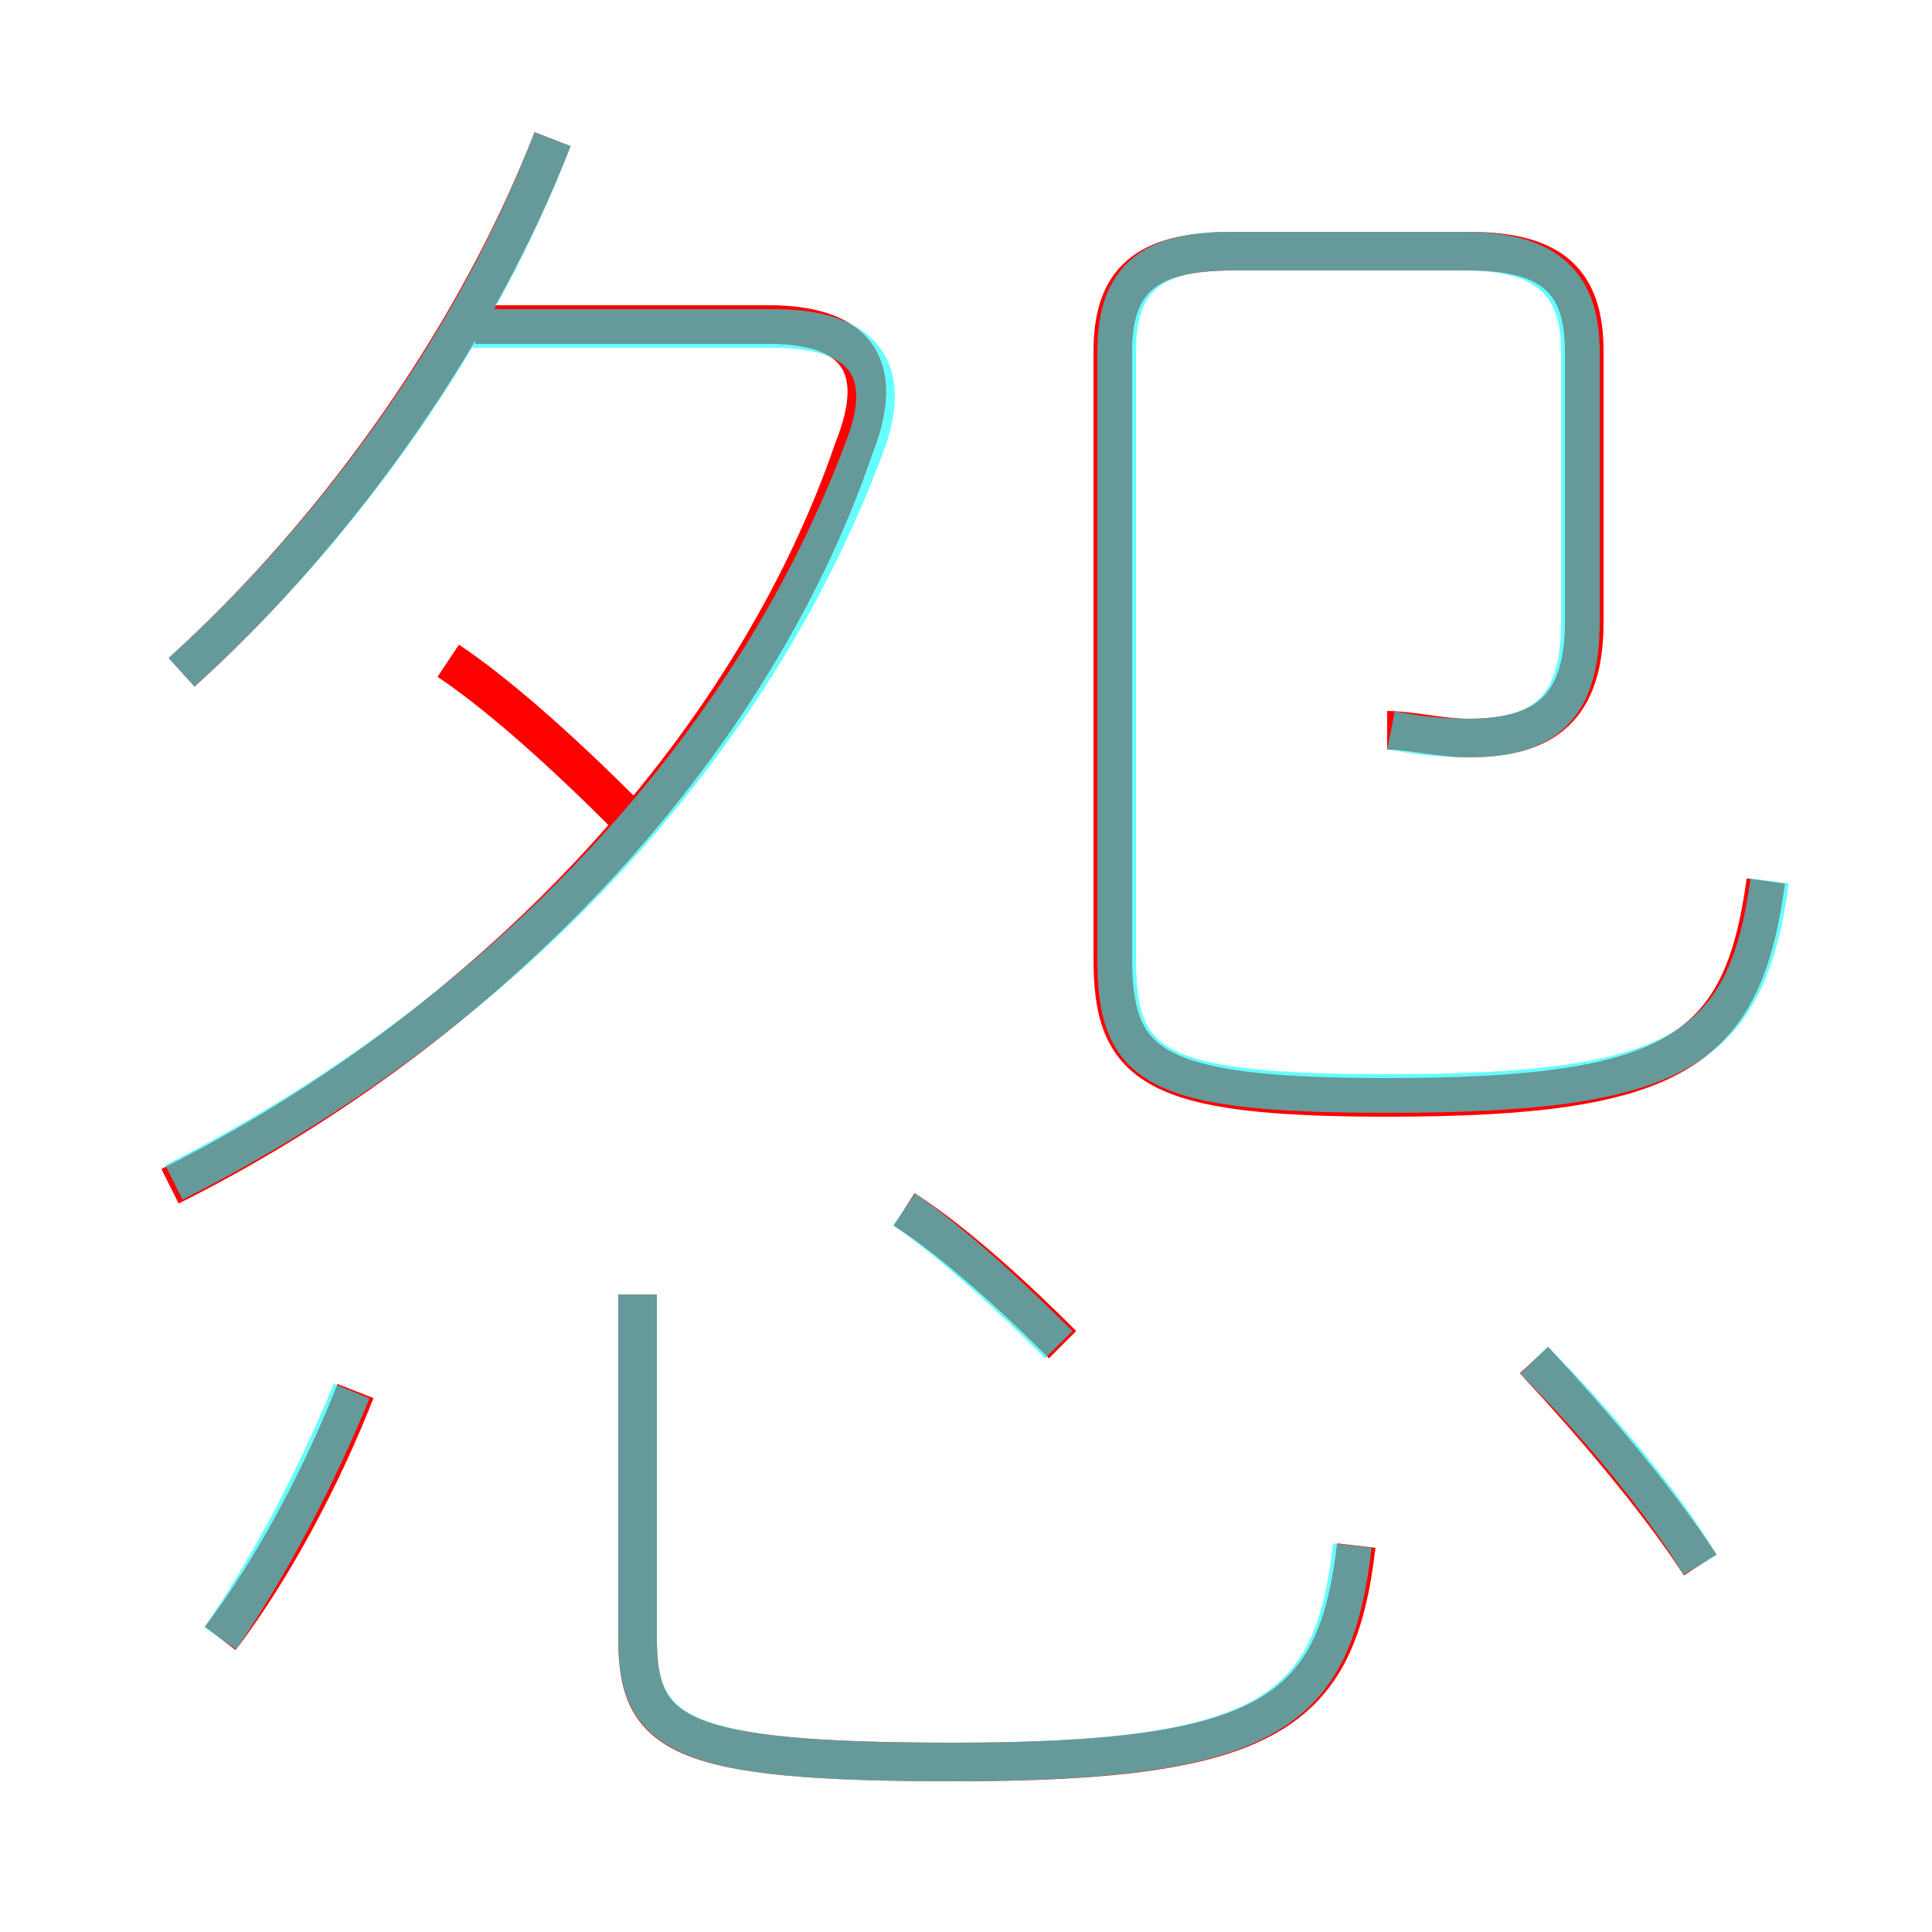 <?xml version='1.0' encoding='utf8'?>
<svg viewBox="0.0 -6.0 50.0 50.0" version="1.1" xmlns="http://www.w3.org/2000/svg">
<rect x="0.0" y="-6.0" width="50.0" height="50.0" fill="#333333" stroke="none"/>
<rect x="-1000" y="-1000" width="2000" height="2000" stroke="white" fill="white"/>
<g style="fill:none;stroke:rgba(255, 0, 0, 1);  stroke-width:1"><path d="M 4.4 -13.3 C 12.6 -17.4 19.4 -24.5 22.1 -32.4 C 22.9 -34.4 22.3 -35.6 19.9 -35.6 L 12.3 -35.6 M 5.7 -1.6 C 7.0 -3.3 8.3 -5.7 9.2 -8.0 M 16.5 -10.5 L 16.5 -1.6 C 16.5 0.9 17.5 1.6 24.7 1.6 C 32.9 1.6 34.6 0.3 35.1 -4.0 M 27.5 -9.2 C 26.4 -10.3 24.8 -11.8 23.4 -12.7 M 16.1 -23.0 C 14.4 -24.7 12.8 -26.1 11.6 -26.9 M 4.7 -26.6 C 8.9 -30.4 12.4 -35.5 14.3 -40.4 M 44.0 -3.5 C 42.9 -5.2 41.1 -7.3 39.7 -8.8 M 35.9 -25.1 C 36.5 -25.1 37.3 -24.9 38.0 -24.9 C 40.0 -24.9 41.0 -25.7 41.0 -27.9 L 41.0 -34.9 C 41.0 -36.7 40.2 -37.5 38.0 -37.5 L 31.9 -37.5 C 29.6 -37.5 28.8 -36.7 28.8 -34.9 L 28.8 -19.2 C 28.8 -16.4 29.8 -15.6 35.9 -15.6 C 43.4 -15.6 45.1 -16.8 45.7 -21.2" transform="translate(0.0 38.0)" />
</g>
<g style="fill:none;stroke:rgba(0, 255, 255, 0.6);  stroke-width:1">
<path d="M 36.0 -25.1 C 36.5 -25.0 37.2 -24.9 38.0 -24.9 C 40.0 -24.9 40.9 -25.7 40.9 -27.9 L 40.9 -34.9 C 40.9 -36.6 40.1 -37.5 37.9 -37.5 L 31.8 -37.5 C 29.6 -37.5 28.9 -36.6 28.9 -34.9 L 28.9 -19.2 C 28.9 -16.4 29.8 -15.7 35.9 -15.7 C 43.4 -15.7 45.2 -16.8 45.8 -21.2 M 5.7 -1.6 C 7.0 -3.5 8.2 -5.8 9.1 -8.0 M 16.5 -10.5 L 16.5 -1.6 C 16.5 0.9 17.6 1.6 24.6 1.6 C 32.9 1.6 34.5 0.3 35.0 -4.0 M 4.5 -13.4 C 12.8 -17.6 19.4 -24.4 22.4 -32.5 C 23.1 -34.4 22.4 -35.5 20.0 -35.5 L 12.2 -35.5 M 27.4 -9.2 C 26.2 -10.4 24.7 -11.8 23.4 -12.7 M 4.7 -26.6 C 8.9 -30.4 12.4 -35.4 14.3 -40.4 M 44.0 -3.5 C 43.0 -5.2 41.2 -7.3 39.7 -8.8" transform="translate(0.0 38.0)" />
</g>
</svg>